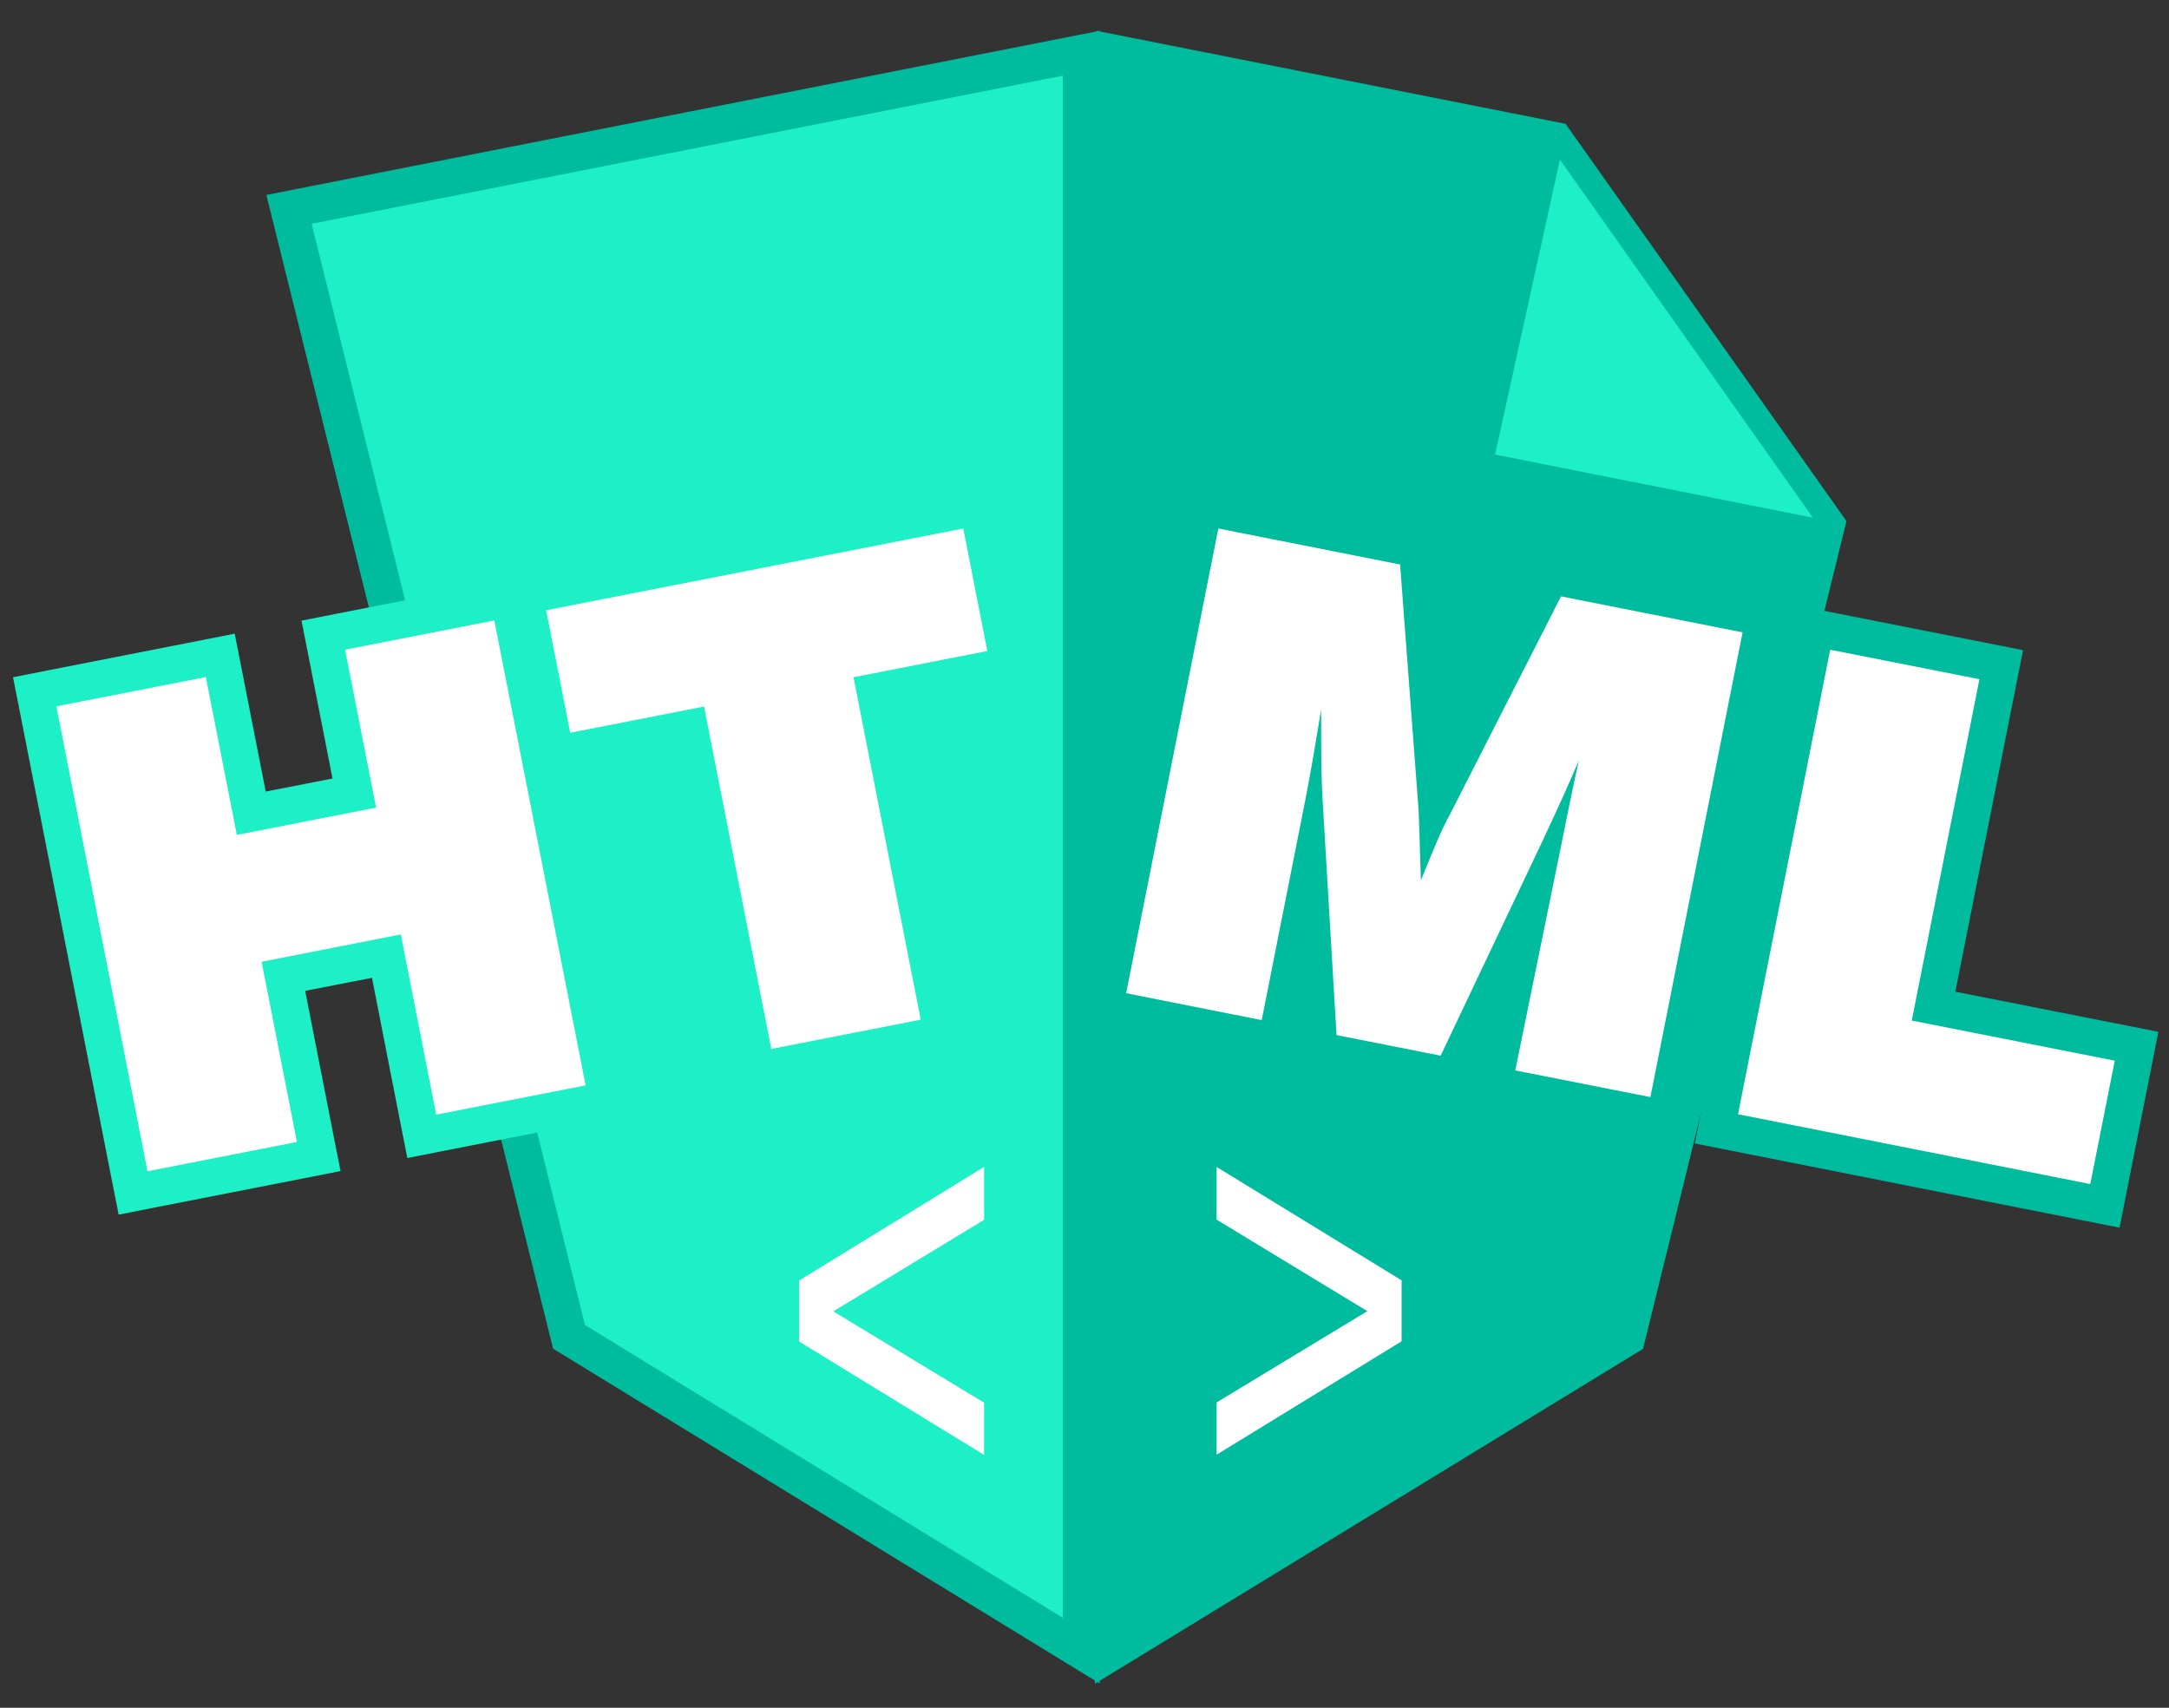<?xml version="1.0" encoding="utf-8"?>
<!-- Generator: Adobe Illustrator 20.0.0, SVG Export Plug-In . SVG Version: 6.00 Build 0)  -->
<svg version="1.1" id="Calque_1" xmlns="http://www.w3.org/2000/svg" xmlns:xlink="http://www.w3.org/1999/xlink" x="0px" y="0px"
	 viewBox="0 0 1000 787.5" style="enable-background:new 0 0 1000 787.5;" xml:space="preserve">
<rect x="0" y="0" width="1000" height="787.5" fill="#333333" stroke="none"/>
<style type="text/css">
	.st0{fill:#1DEFC7;}
	.st1{fill:#00BC9E;}
	.st2{fill:#FFFFFF;}
</style>
<g>
	<g>
		<polygon class="st0" points="262.1,616.4 132.9,96.6 498,24.6 498,761.1 		"/>
		<path class="st1" d="M490,34.5V746L269.7,611l-126-507.8L490,34.9 M507,14.2L122.8,89.9L255,621.9l252,154.4V14.2L507,14.2z"/>
	</g>
	<g>
		<polygon class="st1" points="513.9,24.6 716.9,64.7 842,242.2 750,616.7 513.3,761.3 		"/>
		<path class="st1" d="M522.4,34.9l189.4,37.5l121,171.5l-90.3,367.3L521.8,746.1L522.4,34.9 M505.5,14.2l-0.7,762.2l252.7-154.4
			l93.8-381.7L721.8,57.1L505.5,14.2L505.5,14.2z"/>
	</g>
</g>
<g>
	<path class="st1" d="M724.1,97.9l89.1,126.2l-111.9-22.2L724.1,97.9 M719.2,73.6l-29.8,136l146.5,29.1L719.2,73.6L719.2,73.6z"/>
	<polygon class="st0" points="835.8,238.7 719.2,73.6 689.3,209.6 	"/>
</g>
<g>
	<g>
		<g>
			<polygon class="st2" points="16,319 101.6,302.2 115.9,375 163.4,365.7 149.1,292.9 234.6,276.1 280,507.2 194.4,524 
				178.1,440.9 130.6,450.2 146.9,533.3 61.4,550.1 			"/>
			<path class="st0" d="M227.9,286.1L270,500.5L201.1,514l-16.3-83.1l-64.2,12.6l16.3,83.1l-68.9,13.5L26,325.7l68.9-13.5l14.3,72.8
				l64.2-12.6l-14.3-72.8L227.9,286.1 M241.3,266.1l-16.7,3.3l-68.9,13.5l-16.7,3.3l3.3,16.7l11,56.1l-30.8,6l-11-56.1l-3.3-16.7
				l-16.7,3.3L22.7,309l-16.7,3.3L9.3,329l42.1,214.4l3.3,16.7l16.7-3.3l68.9-13.5l16.7-3.3l-3.3-16.7l-13-66.4l30.8-6l13,66.4
				l3.3,16.7l16.7-3.3l68.9-13.5l16.7-3.3l-3.3-16.7l-42.1-214.4L241.3,266.1L241.3,266.1z"/>
		</g>
		<g>
			<polygon class="st2" points="317.9,335.7 256.2,347.8 241.8,274.7 450.8,233.7 465.1,306.8 403.4,319 434.4,476.9 348.9,493.7 
							"/>
			<path class="st0" d="M444.1,243.7l11.1,56.5l-61.7,12.1l31,157.9l-68.9,13.5l-31-157.9l-61.7,12.1l-11.1-56.5L444.1,243.7
				 M457.5,223.7l-16.7,3.3l-192.3,37.7l-16.7,3.3l3.3,16.7l11.1,56.5l3.3,16.7l16.7-3.3l45-8.8L338.9,487l3.3,16.7l16.7-3.3
				l68.9-13.5l16.7-3.3l-3.3-16.7l-27.7-141.3l45-8.8l16.7-3.3l-3.3-16.7l-11.1-56.5L457.5,223.7L457.5,223.7z"/>
		</g>
	</g>
	<g>
		<g>
			<polygon class="st2" points="688.6,500.2 704.8,420.9 669,496.3 608,484.3 603.3,404.3 588.2,480.3 509.2,464.7 555,233.7 
				653.5,253.2 662.2,369 715.1,265.4 813.4,284.9 767.6,515.9 			"/>
			<path class="st1" d="M561.7,243.7l83.8,16.6l8.5,112.8c0.1,1.5,0.2,5,0.4,10.4c0.1,5.4,0.4,12.9,0.7,22.4
				c2.8-6.9,5.3-12.9,7.5-18.1c2.2-5.2,4.1-9,5.5-11.5L719.7,275l83.7,16.6l-42.5,214.3l-62.3-12.3l21.5-105.4
				c1.3-6.4,2.5-12.6,3.8-18.7c1.2-6.1,2.6-12.3,4-18.8c-4.5,10.6-9.7,22.1-15.6,34.6l-0.8,1.8l-47.3,99.7l-48-9.5l-6.4-107.9
				c-0.3-4.9-0.5-10.5-0.6-16.8c-0.1-6.3-0.1-14.7-0.1-25.4c-1.5,9.3-2.9,17.2-4,23.8c-1.2,6.6-2.1,11.9-2.9,15.9l-20.5,103.5
				L519.2,458L561.7,243.7 M548.3,223.7l-3.3,16.7l-42.5,214.3l-3.3,16.7l16.7,3.3l62.3,12.3l16.7,3.3l3.3-16.7l0.5-2.8l0.4,7.3
				l0.8,13.1l12.9,2.6l48,9.5l13,2.6l5.7-12l3-6.2l-0.5,2.4l-3.4,16.7l16.8,3.3l62.3,12.3l16.7,3.3l3.3-16.7l42.5-214.3l3.3-16.7
				l-16.7-3.3L723,258.3l-12.6-2.5l-5.8,11.5l-36.2,70.9l-6-79.2l-1-12.9l-12.7-2.5L565,227L548.3,223.7L548.3,223.7z"/>
		</g>
		<g>
			<polygon class="st2" points="791.4,520.6 837.2,289.6 922.7,306.5 891.5,464 985,482.5 970.4,556.1 			"/>
			<path class="st1" d="M843.8,299.6l68.8,13.6l-31.2,157.4l93.6,18.5l-11.3,56.9l-162.4-32.2L843.8,299.6 M830.5,279.6l-3.3,16.7
				l-42.5,214.3l-3.3,16.7l16.7,3.3l162.4,32.2l16.7,3.3l3.3-16.7l11.3-56.9l3.3-16.7l-16.7-3.3l-76.9-15.2l27.9-140.8l3.3-16.7
				l-16.7-3.3l-68.8-13.6L830.5,279.6L830.5,279.6z"/>
		</g>
	</g>
</g>
<g>
	<g>
		<g>
			<polygon class="st2" points="365.9,619.9 365.9,589 456.2,533.6 456.2,563.8 389,604.6 456.2,645.2 456.2,675.2 			"/>
		</g>
		<g>
			<path class="st0" d="M453.7,538.1v24.4l-62.4,37.9l-7.1,4.3l7.1,4.3l62.4,37.8v24.1l-85.3-52.3v-28.1L453.7,538.1 M458.7,529.2
				l-95.3,58.4v33.7l95.3,58.4v-35.9l-64.8-39.2l64.8-39.3V529.2L458.7,529.2z"/>
		</g>
	</g>
	<g>
		<g>
			<polygon class="st2" points="558.4,645.2 625.6,604.6 558.4,563.8 558.4,533.6 648.8,589 648.8,619.9 558.4,675.2 			"/>
		</g>
		<g>
			<path class="st1" d="M560.9,538.1l85.3,52.3v28.1l-85.3,52.3v-24.1l62.4-37.8l7.1-4.3l-7.1-4.3l-62.4-37.9V538.1 M555.9,529.2
				v36.1l64.8,39.3l-64.8,39.2v35.9l95.3-58.4v-33.7L555.9,529.2L555.9,529.2z"/>
		</g>
	</g>
</g>
</svg>
